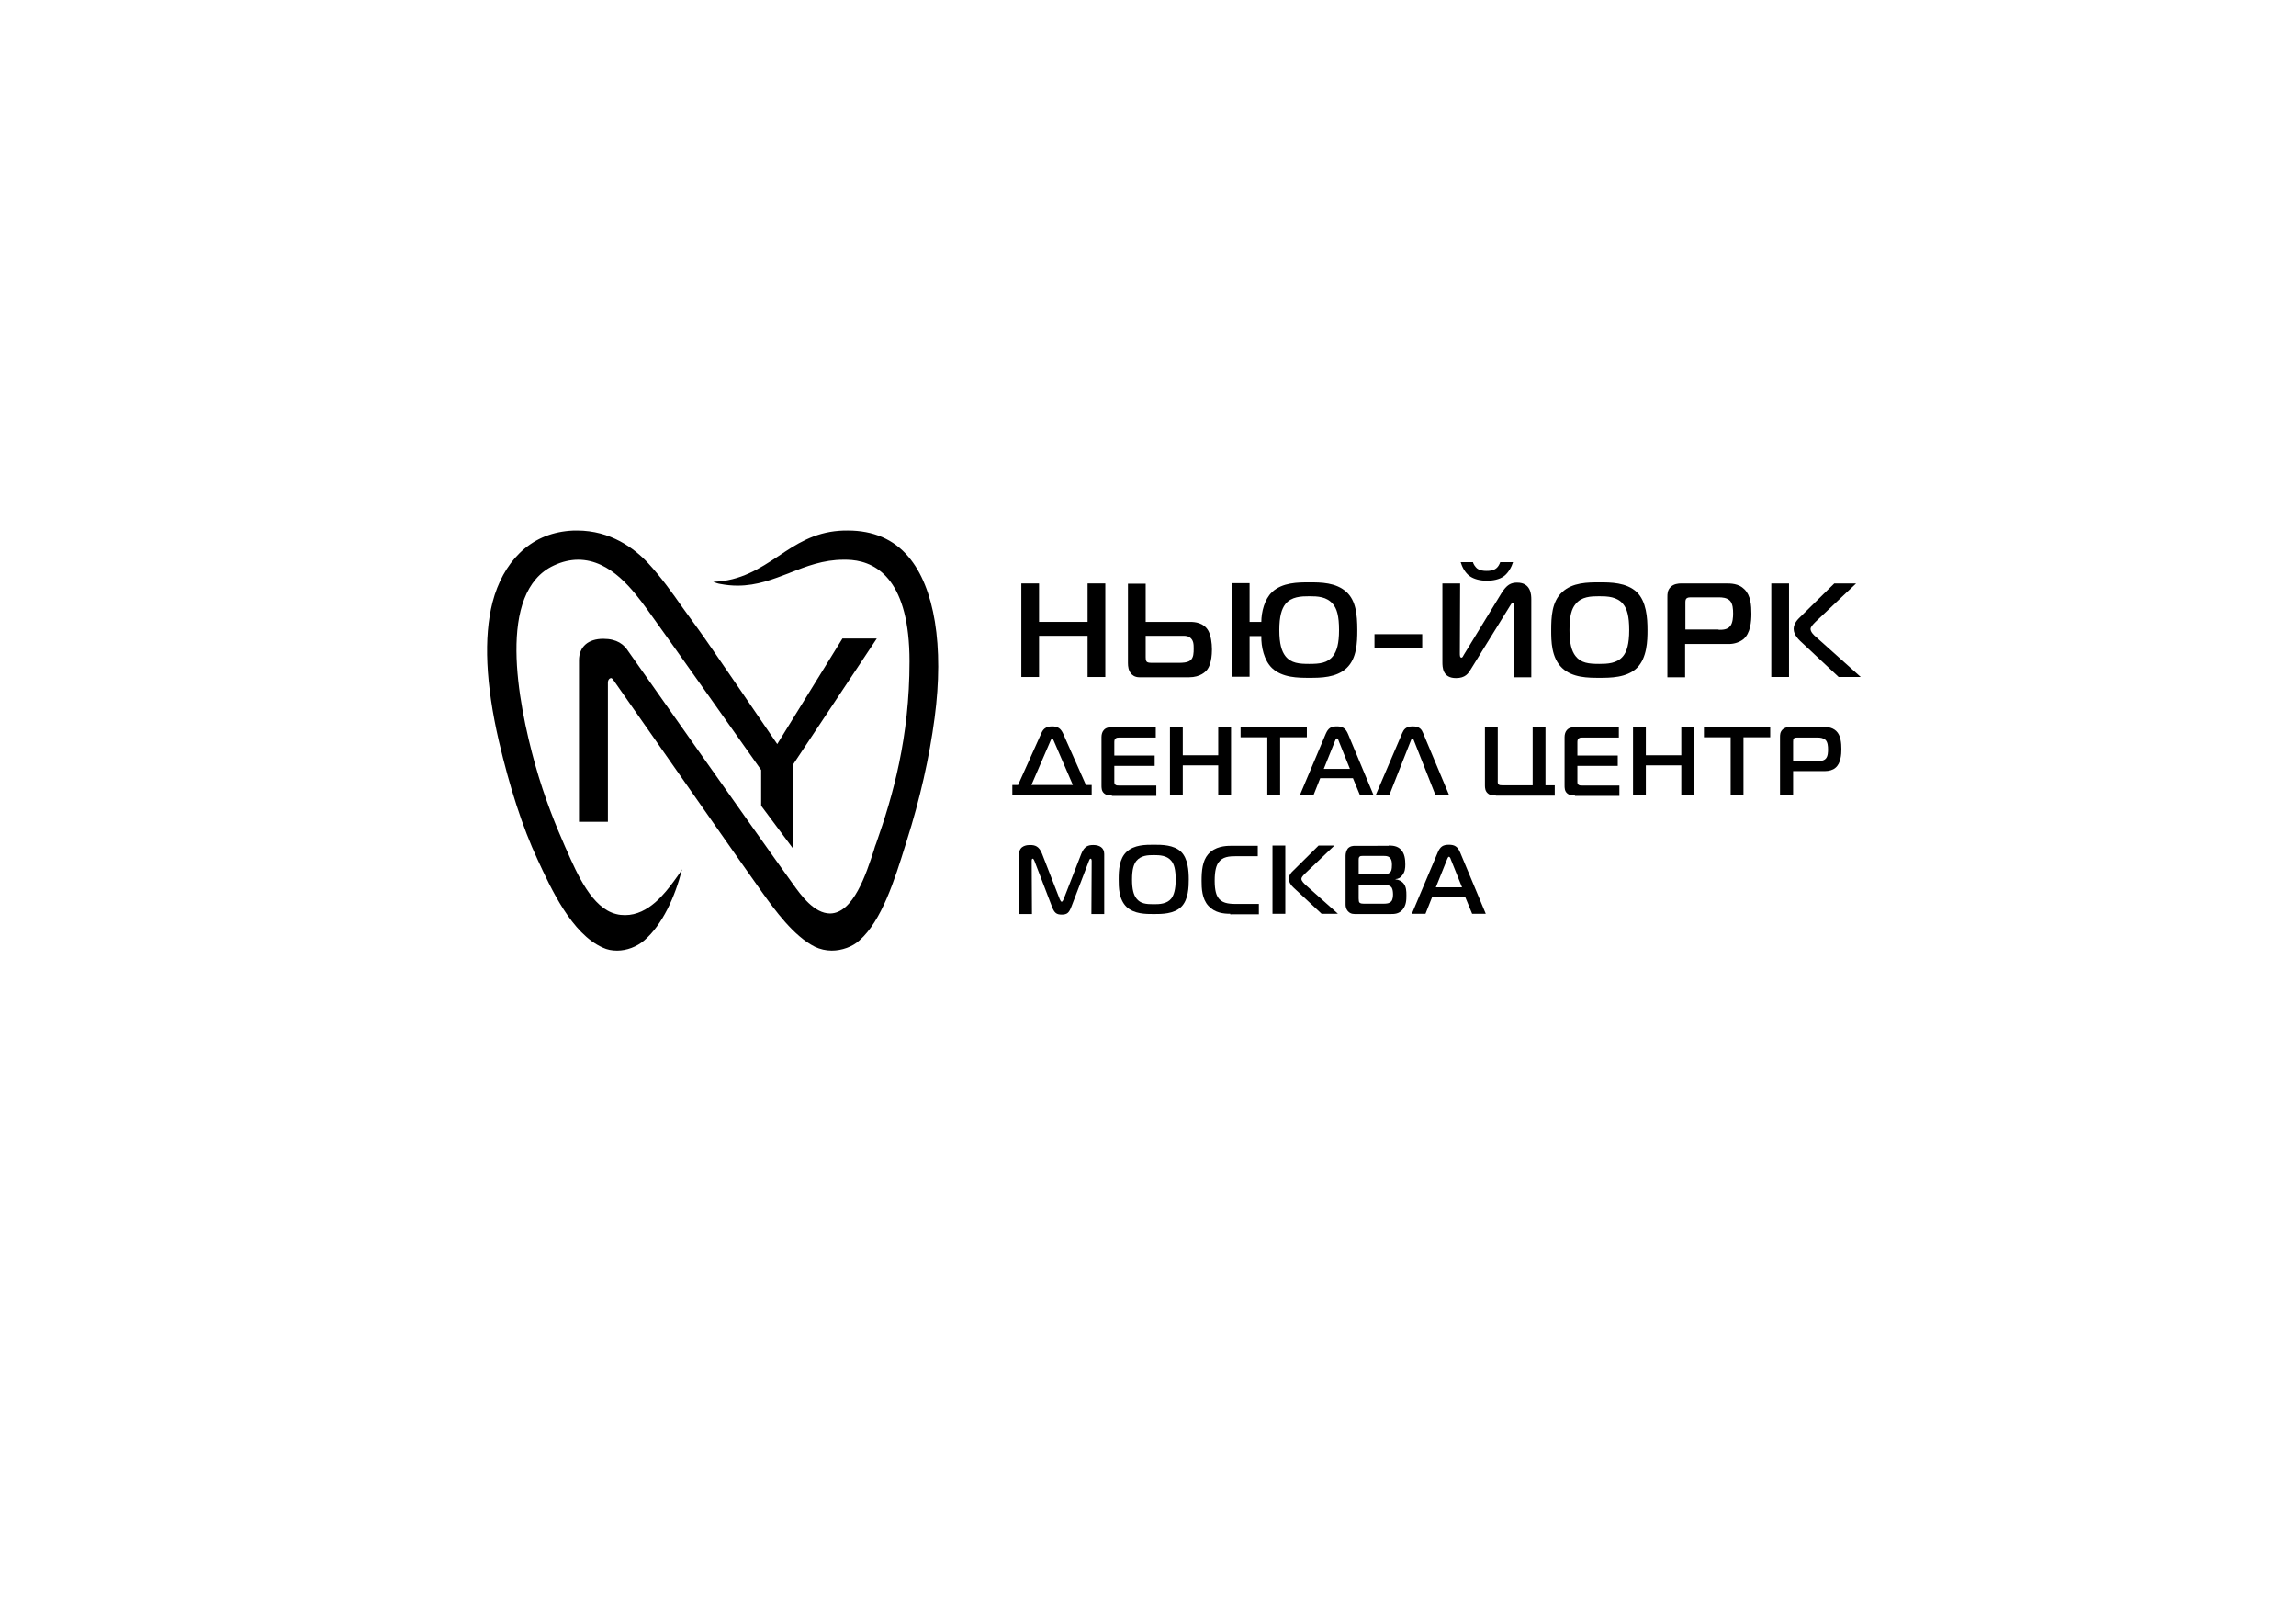 <?xml version="1.0" encoding="utf-8"?>
<!-- Generator: Adobe Illustrator 24.0.2, SVG Export Plug-In . SVG Version: 6.00 Build 0)  -->
<svg version="1.1" id="Layer_1" xmlns="http://www.w3.org/2000/svg" xmlns:xlink="http://www.w3.org/1999/xlink" x="0px" y="0px"
	 viewBox="0 0 841.9 595.3" style="enable-background:new 0 0 841.9 595.3;" xml:space="preserve">
<path d="M229.2,335.5c-1.1,0-2.2-0.1-3.3-0.4c-8.8-2.2-14.2-14.5-18.2-23.6l-0.5-1.1c-3.3-7.5-7.5-17.7-11-30.2
	c-6.4-23.1-14.1-63.2,6.9-72.9c3-1.4,6-2.1,8.9-2.1c12,0,20.3,11.4,25.3,18.2l0.5,0.7c4.2,5.7,41.3,58.2,41.3,58.2l0,13.1l11.7,15.7
	v-30.8l30.7-46.2h-12.6L285,272.8c0,0-25.6-37.6-28.8-41.9c-1.9-2.6-3.8-5.2-5.8-8c-3.9-5.6-8-11.3-12.7-16.4
	c-5.1-5.5-13.8-12-26.1-12c-0.9,0-1.9,0-2.8,0.1c-7.2,0.6-13.3,3.3-18.3,8.2c-4.6,4.5-8,10.7-9.9,18c-3.3,12.9-2.5,30,2.3,50.8
	c4,17.1,8.7,31.7,14.2,43.5c5,10.8,12.5,27.2,23.9,32.3c1.7,0.8,3.4,1.1,5.3,1.1c3.5,0,7.2-1.4,9.9-3.7c6.7-5.8,11.3-15.9,13.9-26.1
	c-0.9,1.5-2,3-3.1,4.5C244,327.2,237.9,335.5,229.2,335.5z M333.1,204.1c-5.4-6.4-12.9-9.6-22.2-9.6c-1.1,0-2.2,0-3.2,0.1
	c-9.3,0.7-15.6,4.8-22.3,9.3c-6.8,4.5-13.8,9.1-23.9,9.4c1,0.4,1.9,0.7,2.7,0.8c2.1,0.4,4.2,0.6,6.3,0.6c7.1,0,13.1-2.4,18.9-4.6
	l0.2-0.1c6.1-2.4,12.3-4.8,19.7-4.8c1,0,2,0,3,0.1c9.7,0.9,21.2,8,21.2,37.2c0,27.9-6.1,49.3-12.2,66.6c-0.3,0.7-0.6,1.6-0.9,2.7
	c-2.8,8.6-7.5,23-16,23.1h0c-5.8,0-10.6-6.5-13.7-10.9l-0.3-0.4c-12-16.6-60-84.8-60-84.8c-1.6-2.5-4.1-4.6-9.2-4.6
	c-5.5,0-8.9,2.9-8.9,7.9l0,59.2h10.6l0-51c0-1.2,0.7-1.7,1.2-1.7c0.2,0,0.5,0.2,1.3,1.4c0,0,50.3,72,54.1,77.2
	c4.6,6.4,11.5,16,19.3,19.9c1.9,0.9,4,1.4,6.2,1.4c3.7,0,7.6-1.4,10.1-3.7c8.2-7.2,12.9-22.1,17-35.3l0.4-1.3
	c4.8-15.1,8.3-30.6,10.2-45C346.2,236.9,342.7,215.3,333.1,204.1z"/>
<g>
	<g>
		<path d="M405.3,248.2h-6.5v-15.1H381v15.1h-6.5v-34.3h6.5V228h17.8v-14.1h6.5V248.2z"/>
		<path d="M420.1,213.9V228h16.3c1.6,0,5,0.2,6.7,3.3c0.9,1.7,1.3,4.4,1.3,6.8c0,4.8-1.3,6.8-1.6,7.2c-0.6,0.9-2.6,3-6.8,3h-18.2
			c-1.8,0-2.7-0.9-3.1-1.4c-0.9-1.1-1.1-2.5-1.1-3.8v-29.1H420.1z M420.1,240.9c0,0.3,0,1.2,0.3,1.6c0.4,0.5,1.2,0.5,1.9,0.5h10.4
			c0.5,0,2.7,0,3.8-0.9c1.2-1,1.2-2.8,1.2-4.3c0-1.5,0-3.1-1.4-4.1c-0.9-0.7-2.1-0.6-3.3-0.6h-12.9V240.9z"/>
		<path d="M462.5,228.1c0-3.8,1.2-8.4,3.9-11c3.8-3.6,9.6-3.6,13.7-3.6c4.2,0,9.8,0,13.7,3.6c3.3,3.1,3.9,8,3.9,13.9
			c0,4.6-0.2,10.4-3.9,13.9c-3.8,3.6-9.6,3.6-13.7,3.6s-9.9,0-13.7-3.6c-2.9-2.8-4-7.8-3.9-11.7h-4.3v14.9h-6.5v-34.3h6.5v14.2
			H462.5z M471.3,240.5c2.1,2.7,5.2,2.9,8.8,2.9c3.8,0,6.7-0.3,8.7-2.9c1.4-1.8,2.2-4.6,2.2-9.5c0-5.2-0.8-7.8-2.2-9.5
			c-2.3-2.8-5.7-2.9-8.7-2.9c-2.9,0-6.6,0.1-8.8,2.9c-1.3,1.7-2.2,4.4-2.2,9.5C469.1,236.1,470,238.8,471.3,240.5z"/>
		<path d="M504,232.5h17.5v5H504V232.5z"/>
		<path d="M555,248.2l0.2-26.1c0-0.5,0-1.1-0.5-1.1c-0.4,0-0.8,0.8-1.3,1.6l-14.1,22.8c-0.9,1.5-2,3.2-5.4,3.2c-4.9,0-5-3.9-5-5.9
			v-28.8h6.5l-0.1,25.6c0,0.8,0,1.6,0.6,1.6c0.4,0,0.6-0.6,0.9-1.1l13.8-22.6c1.9-3,3.4-3.8,5.7-3.8c5.1,0,5.2,4.5,5.2,6.2v28.5H555
			z M540.1,206.1c0.2,0.8,0.8,1.6,1.4,2.2c1.1,0.9,2.5,1,3.6,1c1.2,0,2.5-0.1,3.6-1c0.6-0.5,1.1-1.3,1.4-2.2h4.7
			c-0.5,1.7-1.7,3.9-3.3,5.1c-1.7,1.3-4.2,1.7-6.3,1.7c-2.5,0-4.8-0.6-6.3-1.7c-1.7-1.2-2.8-3.4-3.3-5.1H540.1z"/>
		<path d="M600.2,217.1c3.5,3.4,3.9,9.4,3.9,13.9c0,3.7-0.1,10.2-3.9,13.9c-3.7,3.6-9.8,3.6-13.7,3.6c-4.1,0-9.9,0-13.7-3.6
			c-4-3.8-4-10-4-13.9c0-4.7,0.2-10.4,4-13.9c3.8-3.6,9.5-3.6,13.7-3.6C590.5,213.5,596.4,213.5,600.2,217.1z M577.7,240.5
			c2,2.6,4.9,2.9,8.7,2.9c2.9,0,6.6-0.1,8.8-2.9c1.3-1.6,2.2-4.4,2.2-9.5c0-5.1-0.8-7.8-2.2-9.5c-2.2-2.8-5.9-2.9-8.8-2.9
			c-3,0-6.5,0.1-8.7,2.9c-1.4,1.7-2.2,4.3-2.2,9.5C575.5,235.9,576.3,238.7,577.7,240.5z"/>
		<path d="M611.4,248.2V219c0-1.3,0-2.6,1.2-3.8c1.1-1.1,2.7-1.3,3.9-1.3h16.3c1.8,0,4.7,0,6.8,2.1c2.4,2.3,2.6,6.1,2.6,9
			c0,2.8-0.3,7.2-3,9.4c-1.3,1-3.2,1.7-5.2,1.7h-16.1v12.2H611.4z M630.2,230.9c1.4,0,3.1,0,4.2-1.3c1-1.2,1.1-3.4,1.1-4.7
			c0-1.5-0.1-3.6-1.2-4.7c-1.1-1.1-2.9-1.2-4-1.2h-10.4c-0.4,0-1,0-1.5,0.4c-0.4,0.4-0.4,1-0.4,1.6v9.8H630.2z"/>
		<path d="M649.5,213.9h6.5v34.3h-6.5V213.9z M674.2,248.2L660.1,235c-2-1.9-2.4-3.5-2.4-4.4c0-0.7,0.2-2.2,1.9-3.9l13-12.8h8
			L665.7,228c-1.1,1.1-1.8,1.9-1.8,2.6c0,1.1,1.2,2.3,2.2,3.1l16.2,14.5H674.2z"/>
		<path d="M381.8,268.9c0.6-1.4,1.5-2.6,4-2.6c2.2,0,3.2,0.9,4,2.6l8.4,18.9h2.1v3.8h-29.1v-3.8h2.1L381.8,268.9z M378.2,287.8h15.2
			l-7-16.2c-0.1-0.2-0.3-0.8-0.6-0.8c-0.3,0-0.5,0.6-0.6,0.8L378.2,287.8z"/>
		<path d="M407.7,291.6c-1.1,0-2,0-2.9-0.8c-0.9-0.8-0.9-2-0.9-2.9v-17.7c0-1,0.3-2,0.9-2.6c0.8-0.9,2-1,3-1h16v3.8h-13.5
			c-0.4,0-0.9,0-1.3,0.4c-0.4,0.4-0.4,0.9-0.4,1.2v5h14.8v3.8h-14.8v5.9c0,0.4,0.1,0.8,0.4,1c0.3,0.3,0.9,0.3,1.6,0.3h13.4v3.8
			H407.7z"/>
		<path d="M451.4,291.6h-4.7v-11h-13v11h-4.7v-25h4.7v10.3h13v-10.3h4.7V291.6z"/>
		<path d="M464.7,291.6v-21.3h-9.8v-3.8h24.3v3.8h-9.8v21.3H464.7z"/>
		<path d="M486.1,269.1c0.9-2.1,1.9-2.8,4.1-2.8c2.1,0,3.2,0.7,4.1,2.8l9.4,22.5h-5l-2.6-6.3h-12l-2.5,6.3h-5L486.1,269.1z
			 M485.4,281.9h9.6l-4.1-10.2c-0.1-0.4-0.4-1-0.7-1c-0.3,0-0.6,0.7-0.7,1L485.4,281.9z"/>
		<path d="M514.2,268.7c0.5-1.1,1.2-2.4,3.8-2.4c2.6,0,3.3,1.2,3.8,2.4l9.6,22.9h-5l-7.9-20c-0.1-0.3-0.2-0.7-0.6-0.7
			c-0.4,0-0.5,0.4-0.6,0.7l-7.9,20h-5L514.2,268.7z"/>
		<path d="M548.5,291.6c-1,0-2.1,0-2.9-0.7c-1-0.8-1.1-2-1.1-2.9v-21.4h4.7v19.3c0,0.5-0.1,1.2,0.2,1.6c0.3,0.4,1,0.4,1.4,0.4H562
			v-21.3h4.7v21.3h3.4v3.8H548.5z"/>
		<path d="M577.5,291.6c-1.1,0-2,0-2.9-0.8c-0.9-0.8-0.9-2-0.9-2.9v-17.7c0-1,0.3-2,0.9-2.6c0.8-0.9,2-1,3-1h16v3.8h-13.5
			c-0.4,0-0.9,0-1.3,0.4c-0.4,0.4-0.4,0.9-0.4,1.2v5h14.8v3.8h-14.8v5.9c0,0.4,0.1,0.8,0.4,1c0.3,0.3,0.9,0.3,1.6,0.3h13.4v3.8
			H577.5z"/>
		<path d="M621.2,291.6h-4.7v-11h-13v11h-4.7v-25h4.7v10.3h13v-10.3h4.7V291.6z"/>
		<path d="M634.6,291.6v-21.3h-9.8v-3.8h24.3v3.8h-9.8v21.3H634.6z"/>
		<path d="M652.7,291.6v-21.3c0-0.9,0-1.9,0.9-2.8c0.8-0.8,2-1,2.8-1h11.9c1.3,0,3.4,0,5,1.5c1.7,1.6,1.9,4.5,1.9,6.6
			c0,2-0.2,5.3-2.2,6.9c-0.9,0.8-2.4,1.2-3.8,1.2h-11.7v8.9H652.7z M666.4,279c1,0,2.3,0,3.1-0.9c0.8-0.9,0.8-2.5,0.8-3.4
			c0-1.1-0.1-2.6-0.9-3.4c-0.8-0.8-2.1-0.9-2.9-0.9h-7.6c-0.3,0-0.8,0-1.1,0.3c-0.3,0.3-0.3,0.8-0.3,1.2v7.1H666.4z"/>
		<path d="M392.9,332.3c-0.9,2.3-1.5,3-3.6,3c-1.9,0-2.7-0.6-3.6-3l-6.4-16.7c-0.1-0.3-0.4-0.8-0.6-0.8c-0.4,0-0.4,0.6-0.4,0.8
			l0.1,19.5h-4.7v-22c0-3.3,3.3-3.3,4-3.3c1.8,0,3.3,0.4,4.4,3.2l6.5,16.7c0.2,0.5,0.5,0.9,0.7,0.9c0.2,0,0.5-0.4,0.7-0.9l6.5-16.7
			c1.1-2.8,2.6-3.2,4.4-3.2c2.3,0,4,1,4,3.3v22h-4.7l0.1-19.5c0-0.7-0.3-0.8-0.4-0.8c-0.3,0-0.5,0.5-0.6,0.8L392.9,332.3z"/>
		<path d="M433.1,312.3c2.5,2.5,2.8,6.9,2.8,10.1c0,2.7-0.1,7.5-2.8,10.1c-2.7,2.6-7.1,2.6-10,2.6c-3,0-7.2,0-10-2.6
			c-2.9-2.8-2.9-7.3-2.9-10.1c0-3.4,0.2-7.6,2.9-10.1c2.8-2.6,6.9-2.6,10-2.6C426,309.7,430.4,309.7,433.1,312.3z M416.7,329.4
			c1.5,1.9,3.5,2.1,6.4,2.1c2.1,0,4.8-0.1,6.4-2.1c0.9-1.2,1.6-3.2,1.6-6.9c0-3.8-0.6-5.7-1.6-6.9c-1.6-2-4.3-2.1-6.4-2.1
			c-2.2,0-4.7,0.1-6.4,2.1c-1,1.3-1.6,3.1-1.6,6.9C415.1,326.1,415.7,328.1,416.7,329.4z"/>
		<path d="M451.1,335c-2.4,0-5.6-0.3-8-2.9c-2.4-2.6-2.5-6.5-2.5-9.2c0-3.6,0.3-7.3,2.4-9.7c2.5-2.9,6.4-3.1,8.2-3.1h10v3.8h-7.8
			c-2.8,0-5.1,0.2-6.6,2.3c-0.8,1.1-1.4,3-1.4,6.7c0,3.8,0.7,5.3,1.2,6.1c1.3,2,3.6,2.4,6.5,2.4h8.5v3.8H451.1z"/>
		<path d="M466.6,310h4.7v25h-4.7V310z M484.6,335l-10.3-9.6c-1.5-1.4-1.7-2.6-1.7-3.2c0-0.5,0.1-1.6,1.4-2.8l9.5-9.4h5.8
			l-10.8,10.3c-0.8,0.8-1.3,1.4-1.3,1.9c0,0.8,0.9,1.6,1.6,2.3l11.8,10.5H484.6z"/>
		<path d="M509.2,310c1.4,0,3.2,0.1,4.5,1.5c1.4,1.4,1.6,3.7,1.6,5.4c0,1.4-0.1,2.8-1.2,4.1c-0.7,0.9-1.4,1.2-2.4,1.3v0.1
			c1.2,0.1,2.1,0.6,2.8,1.3c1.2,1.3,1.2,3.1,1.2,4.5c0,1.6,0,3.6-1.4,5.3c-1.4,1.6-3,1.6-4.6,1.6h-12c-1.3,0-2.4,0.1-3.4-1
			c-0.3-0.3-0.9-1.1-0.9-2.5v-17.9c0-0.9,0.3-1.9,0.8-2.6c0.8-0.9,1.9-1,2.6-1H509.2z M507.3,320.5c0.9,0,1.9,0,2.6-0.9
			c0.2-0.2,0.5-0.8,0.5-2.5c0-0.7,0-1.9-0.8-2.7c-0.7-0.6-1.5-0.6-2.3-0.6h-7.7c-0.4,0-0.8,0-1.1,0.3c-0.3,0.3-0.3,0.8-0.3,1.1v5.4
			H507.3z M498.2,329.4c0,0.8,0.1,1.3,0.3,1.5c0.4,0.4,1.2,0.4,1.5,0.4h7.4c0.8,0,2,0,2.8-0.9c0.5-0.6,0.6-1.8,0.6-2.5
			c0-0.7-0.1-1.9-0.5-2.5c-0.3-0.4-1-1-2.5-1h-9.6V329.4z"/>
		<path d="M527.2,312.5c0.9-2.1,1.9-2.8,4.1-2.8c2.1,0,3.2,0.7,4.1,2.8l9.4,22.5h-5l-2.6-6.3h-12l-2.5,6.3h-5L527.2,312.5z
			 M526.5,325.3h9.6l-4.1-10.2c-0.1-0.4-0.4-1-0.7-1c-0.3,0-0.6,0.7-0.7,1L526.5,325.3z"/>
	</g>
</g>
</svg>
